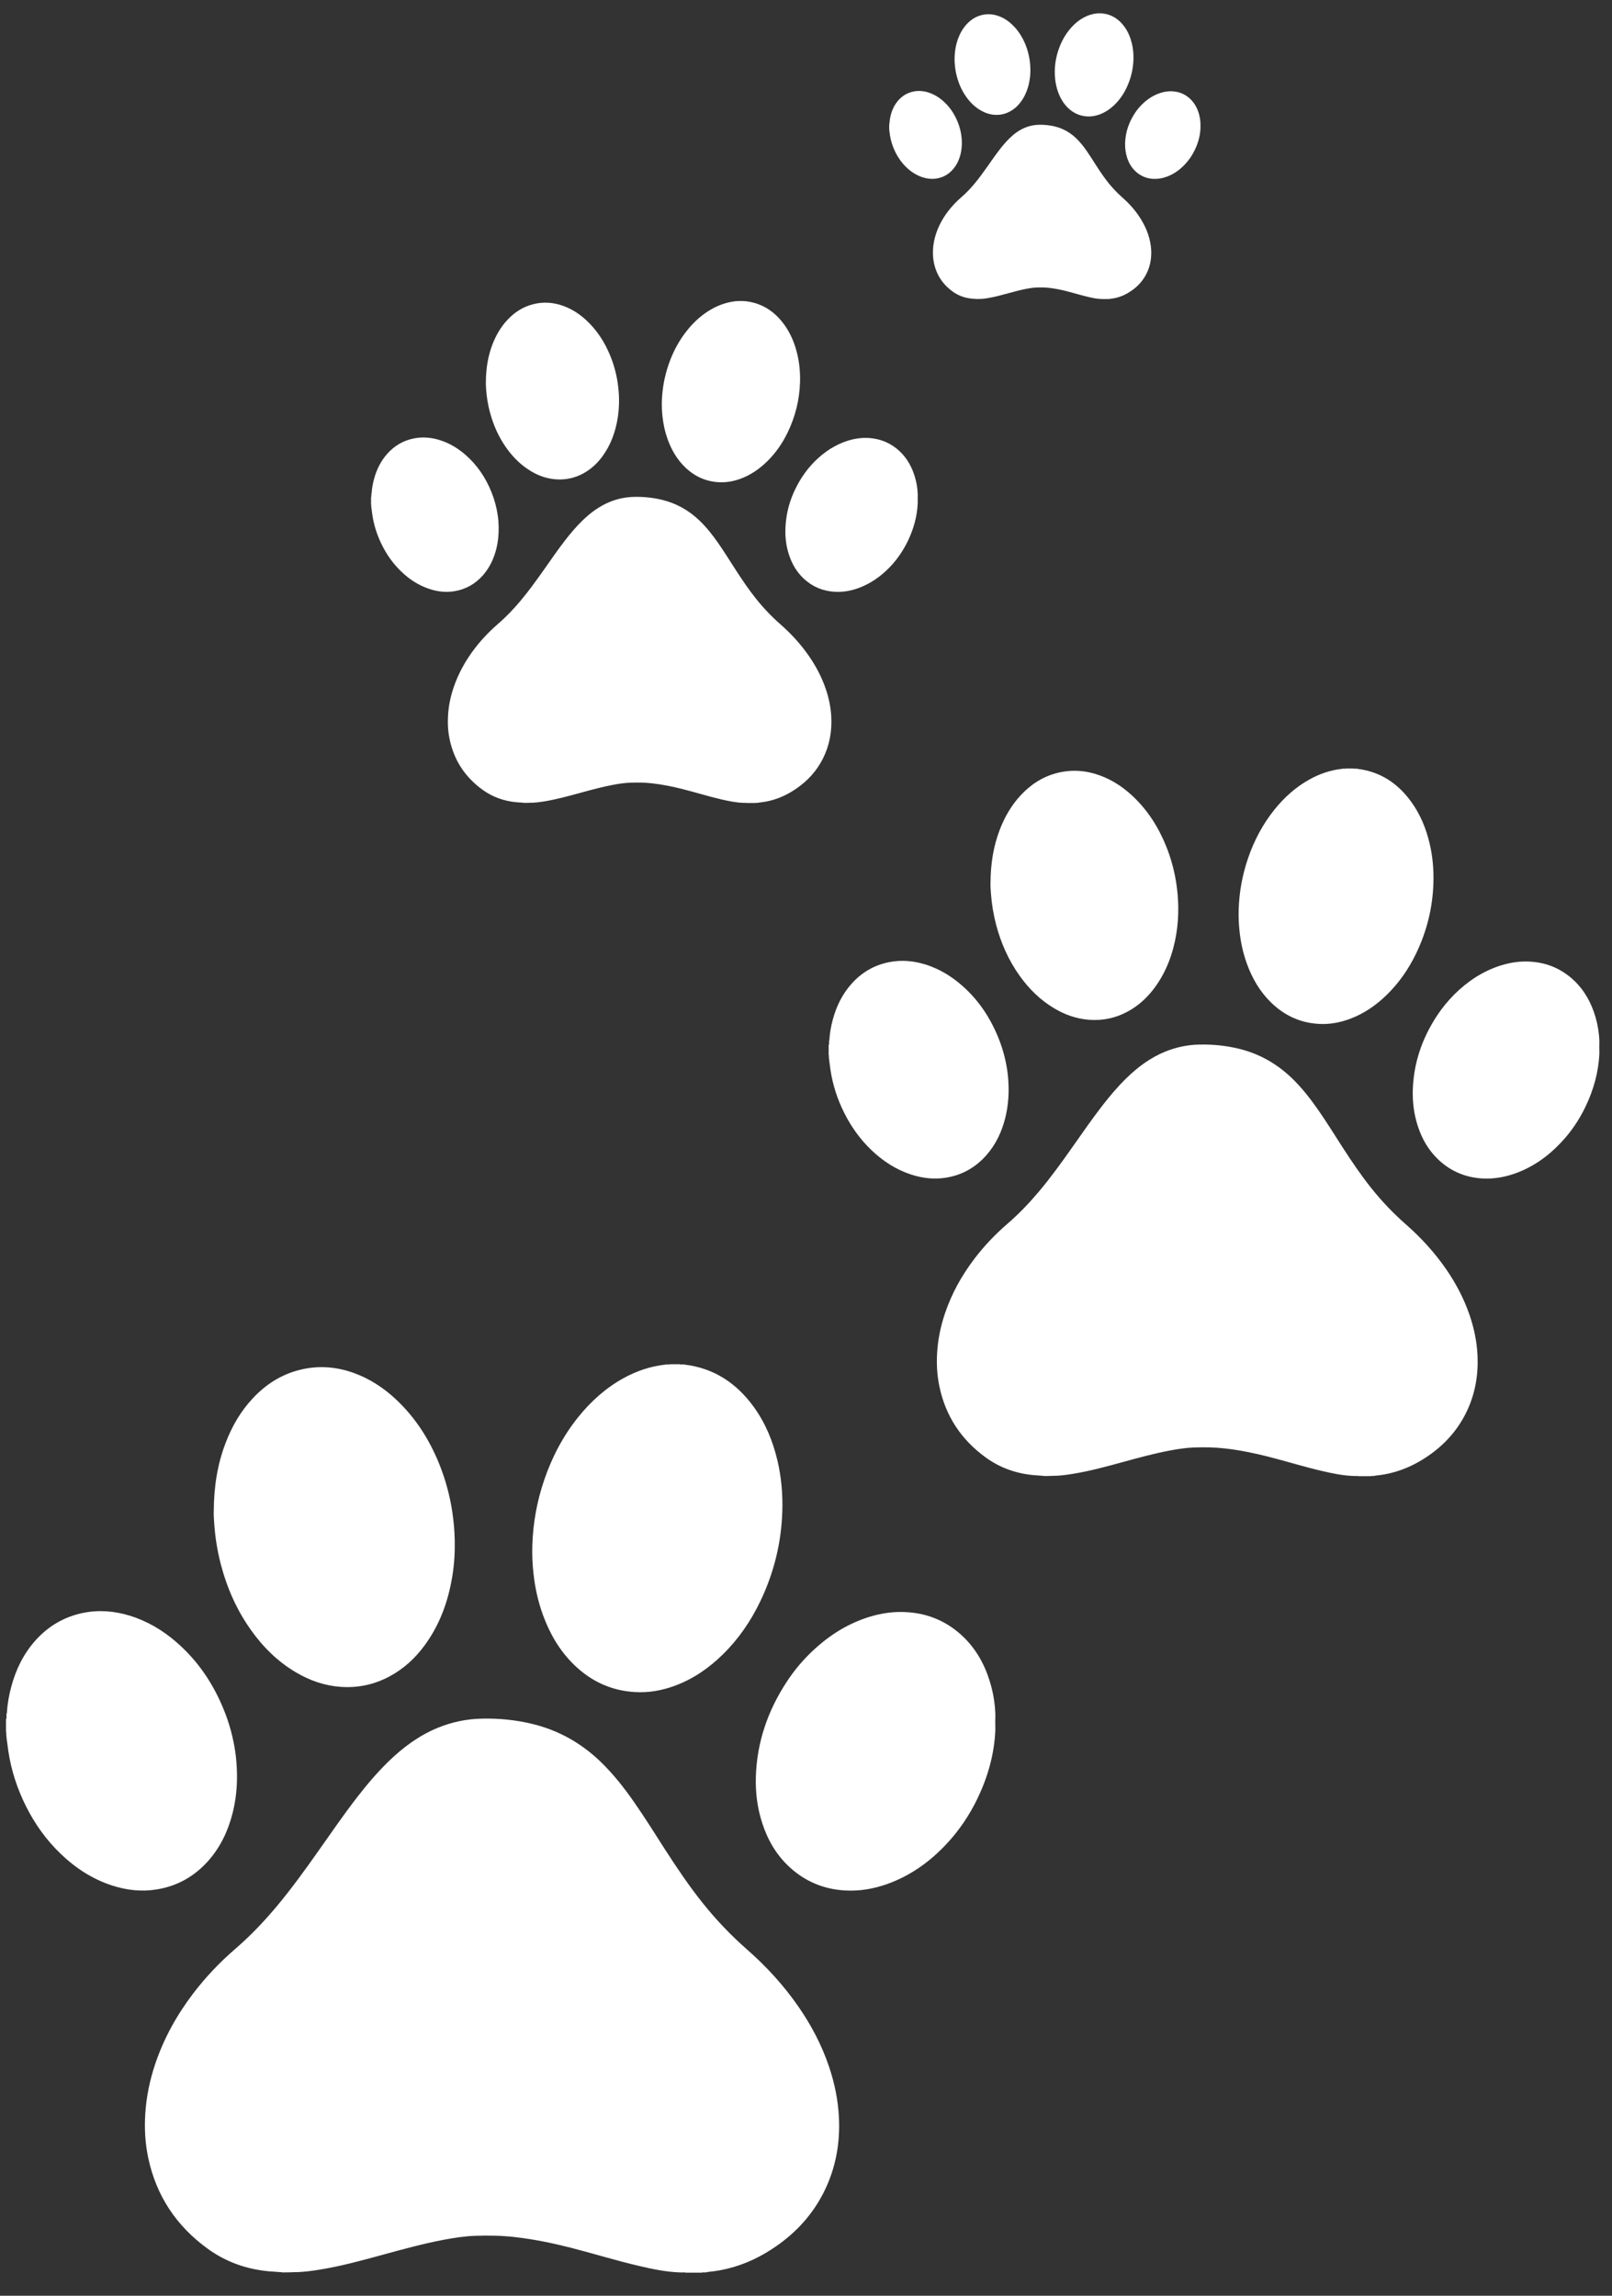 <svg width="66" height="94" viewBox="0 0 66 94" fill="none" xmlns="http://www.w3.org/2000/svg">
  <rect x="0" y="0" width="66" height="94" fill="#333333" stroke="none"/>
  <g clip-path="url(#clip0_19_56)">
    <path fill-rule="evenodd" clip-rule="evenodd" d="M11.492 93.034C11.329 93.023 11.165 93.013 11.002 92.999C10.086 92.913 9.247 92.614 8.502 92.074C7.216 91.141 6.394 89.902 6.066 88.342C5.944 87.755 5.91 87.164 5.947 86.567C5.989 85.866 6.129 85.186 6.351 84.522C6.706 83.461 7.242 82.498 7.919 81.611C8.43 80.942 9.008 80.336 9.645 79.787C10.242 79.272 10.783 78.704 11.291 78.102C11.929 77.344 12.507 76.54 13.077 75.73C13.581 75.015 14.077 74.294 14.611 73.603C15.014 73.081 15.439 72.579 15.911 72.12C16.503 71.546 17.156 71.06 17.925 70.745C18.503 70.508 19.103 70.383 19.727 70.37C20.433 70.353 21.13 70.424 21.816 70.592C22.867 70.85 23.777 71.362 24.56 72.106C25.096 72.618 25.55 73.196 25.971 73.802C26.419 74.444 26.829 75.109 27.254 75.767C27.732 76.508 28.225 77.238 28.776 77.927C29.326 78.615 29.931 79.248 30.593 79.829C31.394 80.531 32.103 81.311 32.708 82.188C33.224 82.94 33.645 83.74 33.938 84.605C34.166 85.278 34.31 85.966 34.347 86.678C34.403 87.759 34.216 88.791 33.727 89.764C33.273 90.665 32.617 91.388 31.793 91.963C31.188 92.385 30.534 92.706 29.814 92.884C29.56 92.948 29.3 92.994 29.039 93.019C29.003 93.023 28.968 93.03 28.932 93.035C28.898 93.055 28.86 93.04 28.825 93.045C28.795 93.049 28.764 93.035 28.735 93.055H28.064C28.037 93.035 28.007 93.048 27.979 93.045H27.838C27.266 93.026 26.71 92.907 26.157 92.778C25.218 92.559 24.299 92.272 23.366 92.033C22.61 91.841 21.848 91.685 21.073 91.597C20.535 91.535 19.997 91.528 19.459 91.546C19.029 91.561 18.602 91.627 18.18 91.706C17.345 91.863 16.528 92.088 15.71 92.311C14.844 92.549 13.979 92.786 13.092 92.931C12.732 92.989 12.371 93.039 12.005 93.035C11.929 93.035 11.854 93.046 11.779 93.043C11.682 93.038 11.587 93.055 11.492 93.033L11.492 93.034Z" fill="white"/>
    <path fill-rule="evenodd" clip-rule="evenodd" d="M28.027 55.874C29.233 56.019 30.154 56.633 30.858 57.602C31.34 58.266 31.644 59.01 31.832 59.806C31.992 60.491 32.053 61.187 32.03 61.891C31.988 63.184 31.684 64.412 31.123 65.578C30.735 66.385 30.234 67.114 29.595 67.741C29.026 68.3 28.381 68.746 27.63 69.024C27.102 69.219 26.559 69.316 25.996 69.282C25.022 69.226 24.195 68.839 23.5 68.162C22.908 67.584 22.505 66.885 22.225 66.112C22.029 65.571 21.907 65.014 21.844 64.444C21.8 64.053 21.782 63.662 21.795 63.271C21.824 62.347 21.989 61.448 22.289 60.576C22.608 59.647 23.059 58.789 23.674 58.024C24.192 57.38 24.797 56.834 25.524 56.432C26.057 56.136 26.626 55.944 27.234 55.876C27.253 55.866 27.273 55.87 27.292 55.869H27.349C27.377 55.866 27.407 55.879 27.432 55.859H27.827C27.852 55.88 27.881 55.866 27.909 55.869H27.967C27.986 55.869 28.006 55.864 28.026 55.875L28.027 55.874Z" fill="white"/>
    <path fill-rule="evenodd" clip-rule="evenodd" d="M0.283 70.135C0.303 69.766 0.368 69.404 0.465 69.049C0.652 68.357 0.959 67.727 1.436 67.186C1.97 66.584 2.63 66.194 3.42 66.037C4.062 65.91 4.695 65.964 5.318 66.156C6.033 66.377 6.666 66.754 7.229 67.244C8.102 68.002 8.729 68.936 9.163 70.004C9.39 70.563 9.547 71.142 9.634 71.739C9.676 72.029 9.696 72.321 9.702 72.613C9.713 73.17 9.657 73.717 9.519 74.255C9.335 74.972 9.026 75.626 8.534 76.185C7.968 76.826 7.263 77.226 6.417 77.363C5.797 77.464 5.187 77.396 4.59 77.203C3.788 76.942 3.1 76.495 2.494 75.914C1.903 75.35 1.434 74.695 1.068 73.966C0.709 73.251 0.462 72.498 0.342 71.706C0.322 71.566 0.305 71.425 0.285 71.285C0.27 71.222 0.276 71.156 0.261 71.092C0.255 71.066 0.258 71.041 0.257 71.013C0.252 70.98 0.267 70.943 0.246 70.91L0.246 70.396C0.279 70.349 0.263 70.297 0.266 70.247C0.269 70.21 0.259 70.17 0.283 70.135H0.283Z" fill="white"/>
    <path fill-rule="evenodd" clip-rule="evenodd" d="M8.752 61.894C8.756 60.874 8.901 59.955 9.241 59.07C9.499 58.4 9.851 57.788 10.343 57.262C10.872 56.693 11.501 56.285 12.259 56.093C13.018 55.9 13.763 55.955 14.496 56.221C15.141 56.455 15.704 56.824 16.204 57.291C17.002 58.035 17.574 58.932 17.982 59.938C18.24 60.578 18.419 61.24 18.521 61.922C18.578 62.308 18.612 62.698 18.619 63.09C18.628 63.584 18.597 64.076 18.515 64.564C18.346 65.583 18.001 66.532 17.385 67.371C17.002 67.892 16.537 68.322 15.966 68.632C15.328 68.978 14.646 69.123 13.923 69.067C13.27 69.017 12.668 68.803 12.106 68.469C11.374 68.035 10.78 67.449 10.287 66.759C9.701 65.941 9.299 65.035 9.044 64.062C8.905 63.53 8.816 62.989 8.775 62.439C8.759 62.233 8.745 62.026 8.752 61.893V61.894Z" fill="white"/>
    <path fill-rule="evenodd" clip-rule="evenodd" d="M40.752 70.733V70.851C40.707 71.835 40.444 72.76 40.02 73.643C39.686 74.334 39.26 74.965 38.732 75.524C38.055 76.242 37.27 76.802 36.336 77.138C35.776 77.339 35.2 77.439 34.605 77.406C33.725 77.357 32.958 77.037 32.313 76.437C31.78 75.941 31.428 75.331 31.207 74.644C31.007 74.029 30.927 73.394 30.947 72.747C30.991 71.327 31.439 70.035 32.217 68.853C32.479 68.453 32.78 68.083 33.118 67.746C33.812 67.053 34.606 66.52 35.546 66.218C36.081 66.048 36.627 65.97 37.187 66.014C38.043 66.079 38.788 66.404 39.414 66.995C39.978 67.528 40.334 68.186 40.549 68.925C40.668 69.334 40.737 69.751 40.752 70.177V70.297C40.747 70.442 40.748 70.587 40.752 70.733H40.752Z" fill="white"/>
    <path fill-rule="evenodd" clip-rule="evenodd" d="M42.689 60.426C42.562 60.417 42.434 60.41 42.307 60.398C41.594 60.331 40.94 60.098 40.359 59.677C39.357 58.951 38.717 57.985 38.462 56.77C38.366 56.313 38.34 55.852 38.369 55.387C38.402 54.841 38.511 54.312 38.684 53.794C38.96 52.968 39.378 52.218 39.906 51.526C40.304 51.005 40.754 50.533 41.251 50.105C41.715 49.705 42.137 49.262 42.533 48.793C43.03 48.203 43.48 47.576 43.924 46.945C44.317 46.388 44.703 45.827 45.12 45.288C45.433 44.882 45.764 44.49 46.132 44.133C46.593 43.685 47.102 43.307 47.701 43.062C48.151 42.878 48.618 42.78 49.104 42.77C49.654 42.758 50.197 42.812 50.732 42.943C51.55 43.144 52.259 43.543 52.87 44.123C53.287 44.521 53.64 44.972 53.969 45.444C54.317 45.944 54.638 46.463 54.967 46.975C55.34 47.552 55.724 48.121 56.153 48.658C56.581 49.194 57.053 49.687 57.568 50.139C58.191 50.686 58.745 51.294 59.216 51.977C59.618 52.563 59.945 53.187 60.174 53.86C60.352 54.384 60.464 54.921 60.492 55.475C60.536 56.317 60.391 57.121 60.01 57.879C59.656 58.581 59.145 59.144 58.504 59.592C58.032 59.92 57.523 60.17 56.962 60.309C56.764 60.359 56.562 60.395 56.358 60.414C56.33 60.417 56.303 60.422 56.275 60.427C56.248 60.442 56.219 60.431 56.191 60.434C56.168 60.438 56.143 60.427 56.121 60.442H55.598C55.578 60.427 55.554 60.437 55.532 60.434H55.421C54.976 60.42 54.543 60.327 54.112 60.227C53.382 60.056 52.665 59.832 51.938 59.647C51.35 59.497 50.756 59.375 50.151 59.307C49.733 59.258 49.313 59.253 48.894 59.267C48.56 59.279 48.227 59.331 47.898 59.392C47.248 59.514 46.611 59.69 45.974 59.864C45.299 60.049 44.625 60.233 43.935 60.346C43.654 60.392 43.373 60.431 43.087 60.428C43.029 60.427 42.97 60.436 42.911 60.435C42.835 60.431 42.761 60.444 42.686 60.427L42.689 60.426Z" fill="white"/>
    <path fill-rule="evenodd" clip-rule="evenodd" d="M55.569 31.479C56.509 31.592 57.227 32.07 57.775 32.824C58.151 33.341 58.388 33.921 58.534 34.541C58.659 35.075 58.706 35.617 58.688 36.165C58.655 37.172 58.418 38.129 57.982 39.037C57.679 39.666 57.288 40.233 56.79 40.723C56.347 41.158 55.845 41.506 55.26 41.722C54.848 41.874 54.426 41.95 53.987 41.923C53.229 41.879 52.585 41.577 52.043 41.051C51.581 40.601 51.267 40.056 51.049 39.454C50.897 39.033 50.802 38.598 50.753 38.154C50.719 37.85 50.705 37.545 50.715 37.24C50.737 36.521 50.866 35.821 51.099 35.14C51.347 34.416 51.699 33.749 52.178 33.152C52.581 32.65 53.053 32.226 53.619 31.912C54.035 31.681 54.478 31.532 54.952 31.479C54.966 31.47 54.982 31.474 54.996 31.473H55.041C55.063 31.47 55.085 31.481 55.105 31.466H55.413C55.433 31.481 55.456 31.471 55.478 31.473H55.523C55.537 31.473 55.553 31.47 55.568 31.478L55.569 31.479Z" fill="white"/>
    <path fill-rule="evenodd" clip-rule="evenodd" d="M33.957 42.588C33.972 42.301 34.024 42.019 34.099 41.741C34.245 41.202 34.484 40.711 34.856 40.291C35.271 39.821 35.786 39.518 36.401 39.396C36.901 39.297 37.394 39.339 37.879 39.488C38.436 39.661 38.929 39.954 39.368 40.336C40.049 40.926 40.536 41.654 40.874 42.486C41.051 42.921 41.173 43.372 41.241 43.838C41.274 44.064 41.29 44.29 41.295 44.519C41.303 44.952 41.259 45.378 41.152 45.798C41.009 46.357 40.768 46.866 40.384 47.302C39.943 47.801 39.394 48.113 38.735 48.22C38.252 48.299 37.777 48.245 37.312 48.095C36.687 47.892 36.151 47.543 35.679 47.092C35.219 46.652 34.854 46.142 34.568 45.574C34.289 45.017 34.096 44.43 34.003 43.812C33.987 43.703 33.974 43.594 33.959 43.486C33.948 43.435 33.952 43.385 33.94 43.335C33.935 43.315 33.937 43.295 33.937 43.273C33.932 43.247 33.945 43.219 33.928 43.192V42.792C33.953 42.756 33.941 42.715 33.944 42.676C33.946 42.647 33.938 42.616 33.956 42.589L33.957 42.588Z" fill="white"/>
    <path fill-rule="evenodd" clip-rule="evenodd" d="M40.554 36.168C40.558 35.374 40.67 34.657 40.935 33.968C41.136 33.447 41.411 32.97 41.793 32.56C42.206 32.117 42.695 31.799 43.286 31.649C43.877 31.499 44.458 31.542 45.028 31.749C45.531 31.931 45.97 32.219 46.36 32.582C46.982 33.162 47.427 33.861 47.744 34.644C47.946 35.143 48.084 35.658 48.164 36.19C48.209 36.491 48.235 36.794 48.241 37.1C48.248 37.485 48.223 37.868 48.16 38.248C48.028 39.042 47.759 39.781 47.279 40.435C46.981 40.84 46.619 41.176 46.174 41.417C45.678 41.687 45.146 41.799 44.583 41.755C44.075 41.716 43.605 41.55 43.168 41.29C42.597 40.952 42.135 40.496 41.75 39.958C41.294 39.32 40.981 38.615 40.782 37.857C40.674 37.442 40.604 37.02 40.573 36.593C40.56 36.433 40.549 36.271 40.554 36.167V36.168Z" fill="white"/>
    <path fill-rule="evenodd" clip-rule="evenodd" d="M65.482 43.054V43.146C65.447 43.911 65.242 44.633 64.912 45.321C64.652 45.86 64.32 46.351 63.908 46.786C63.381 47.346 62.769 47.782 62.042 48.044C61.606 48.201 61.157 48.278 60.693 48.253C60.009 48.214 59.411 47.966 58.908 47.498C58.493 47.111 58.219 46.636 58.047 46.101C57.892 45.622 57.829 45.128 57.844 44.624C57.879 43.517 58.228 42.511 58.833 41.59C59.038 41.279 59.272 40.991 59.535 40.727C60.076 40.187 60.695 39.773 61.427 39.537C61.843 39.405 62.269 39.343 62.706 39.378C63.371 39.429 63.952 39.682 64.44 40.142C64.88 40.558 65.157 41.071 65.325 41.646C65.417 41.964 65.471 42.289 65.482 42.621V42.714C65.479 42.827 65.479 42.94 65.482 43.053V43.054Z" fill="white"/>
    <path fill-rule="evenodd" clip-rule="evenodd" d="M21.407 32.866C21.317 32.86 21.226 32.855 21.136 32.847C20.63 32.8 20.167 32.634 19.755 32.336C19.045 31.821 18.591 31.136 18.41 30.274C18.342 29.95 18.323 29.623 18.344 29.294C18.367 28.906 18.444 28.531 18.567 28.164C18.764 27.578 19.06 27.046 19.434 26.556C19.717 26.186 20.036 25.852 20.388 25.548C20.717 25.264 21.017 24.95 21.297 24.618C21.649 24.199 21.968 23.755 22.284 23.308C22.562 22.912 22.836 22.514 23.131 22.132C23.354 21.843 23.588 21.566 23.849 21.312C24.177 20.995 24.537 20.727 24.963 20.552C25.282 20.422 25.613 20.353 25.958 20.345C26.348 20.336 26.733 20.375 27.112 20.467C27.692 20.61 28.195 20.892 28.628 21.304C28.925 21.587 29.175 21.906 29.408 22.24C29.655 22.596 29.882 22.963 30.117 23.327C30.381 23.736 30.653 24.139 30.958 24.52C31.261 24.9 31.596 25.25 31.962 25.571C32.404 25.959 32.796 26.39 33.13 26.875C33.415 27.29 33.647 27.733 33.81 28.21C33.936 28.582 34.016 28.962 34.035 29.355C34.066 29.952 33.963 30.523 33.693 31.06C33.443 31.558 33.08 31.958 32.625 32.275C32.29 32.509 31.928 32.686 31.531 32.784C31.391 32.819 31.247 32.844 31.104 32.859C31.084 32.861 31.064 32.864 31.044 32.868C31.025 32.879 31.005 32.871 30.985 32.873C30.968 32.875 30.951 32.868 30.936 32.879H30.565C30.551 32.868 30.534 32.875 30.518 32.873H30.44C30.123 32.863 29.817 32.797 29.511 32.726C28.992 32.605 28.485 32.446 27.969 32.315C27.552 32.209 27.131 32.123 26.703 32.074C26.406 32.04 26.108 32.036 25.811 32.047C25.574 32.055 25.338 32.091 25.105 32.134C24.644 32.222 24.192 32.345 23.74 32.469C23.262 32.6 22.783 32.731 22.294 32.812C22.095 32.844 21.896 32.871 21.693 32.869C21.651 32.869 21.61 32.875 21.569 32.874C21.515 32.871 21.462 32.88 21.409 32.868L21.407 32.866Z" fill="white"/>
    <path fill-rule="evenodd" clip-rule="evenodd" d="M30.543 12.335C31.209 12.416 31.718 12.755 32.107 13.289C32.374 13.656 32.541 14.067 32.645 14.507C32.734 14.885 32.767 15.27 32.755 15.659C32.732 16.374 32.564 17.052 32.254 17.697C32.04 18.143 31.763 18.545 31.409 18.892C31.095 19.2 30.739 19.447 30.324 19.601C30.032 19.709 29.732 19.762 29.421 19.744C28.883 19.713 28.426 19.498 28.042 19.124C27.715 18.805 27.492 18.419 27.337 17.992C27.229 17.693 27.161 17.385 27.126 17.07C27.102 16.855 27.092 16.638 27.099 16.422C27.115 15.912 27.207 15.415 27.372 14.932C27.547 14.419 27.797 13.946 28.137 13.523C28.423 13.166 28.758 12.866 29.159 12.643C29.454 12.48 29.768 12.374 30.104 12.335C30.114 12.33 30.125 12.332 30.136 12.331H30.167C30.182 12.329 30.199 12.337 30.213 12.326H30.431C30.445 12.337 30.461 12.329 30.476 12.331H30.508C30.518 12.331 30.53 12.329 30.54 12.335L30.543 12.335Z" fill="white"/>
    <path fill-rule="evenodd" clip-rule="evenodd" d="M15.214 20.215C15.224 20.011 15.261 19.811 15.314 19.615C15.417 19.232 15.587 18.884 15.85 18.586C16.145 18.253 16.51 18.038 16.946 17.951C17.301 17.881 17.65 17.911 17.995 18.017C18.39 18.139 18.739 18.347 19.051 18.617C19.534 19.036 19.88 19.552 20.119 20.142C20.245 20.451 20.331 20.771 20.379 21.101C20.403 21.261 20.414 21.422 20.417 21.583C20.422 21.89 20.392 22.193 20.316 22.491C20.214 22.887 20.043 23.248 19.771 23.557C19.458 23.911 19.069 24.132 18.602 24.208C18.259 24.264 17.922 24.226 17.592 24.119C17.149 23.975 16.768 23.728 16.434 23.407C16.107 23.095 15.848 22.733 15.646 22.331C15.447 21.936 15.311 21.52 15.245 21.082C15.233 21.004 15.225 20.927 15.214 20.85C15.205 20.815 15.209 20.779 15.2 20.744C15.196 20.729 15.198 20.715 15.197 20.7C15.194 20.681 15.203 20.661 15.192 20.642V20.359C15.21 20.333 15.201 20.304 15.203 20.276C15.204 20.256 15.199 20.234 15.212 20.215H15.214Z" fill="white"/>
    <path fill-rule="evenodd" clip-rule="evenodd" d="M19.893 15.662C19.895 15.098 19.975 14.59 20.163 14.101C20.305 13.732 20.5 13.393 20.771 13.102C21.064 12.787 21.411 12.562 21.831 12.456C22.25 12.35 22.661 12.38 23.066 12.527C23.423 12.657 23.734 12.861 24.01 13.118C24.451 13.529 24.767 14.025 24.992 14.581C25.135 14.935 25.233 15.3 25.29 15.677C25.321 15.89 25.34 16.106 25.345 16.323C25.349 16.596 25.332 16.868 25.287 17.138C25.194 17.701 25.003 18.225 24.663 18.689C24.451 18.977 24.195 19.214 23.879 19.386C23.526 19.577 23.149 19.657 22.75 19.626C22.389 19.599 22.057 19.481 21.746 19.297C21.341 19.056 21.014 18.733 20.741 18.352C20.417 17.899 20.195 17.399 20.054 16.861C19.977 16.568 19.928 16.268 19.905 15.965C19.896 15.851 19.889 15.737 19.892 15.663L19.893 15.662Z" fill="white"/>
    <path fill-rule="evenodd" clip-rule="evenodd" d="M37.574 20.545V20.61C37.549 21.153 37.403 21.665 37.169 22.153C36.984 22.535 36.749 22.883 36.458 23.192C36.084 23.588 35.65 23.898 35.134 24.084C34.825 24.195 34.507 24.25 34.177 24.231C33.692 24.204 33.268 24.027 32.911 23.696C32.617 23.422 32.423 23.084 32.3 22.705C32.19 22.365 32.145 22.014 32.157 21.657C32.181 20.872 32.429 20.158 32.858 19.505C33.003 19.284 33.17 19.08 33.356 18.893C33.74 18.511 34.179 18.216 34.699 18.049C34.994 17.956 35.296 17.912 35.605 17.936C36.078 17.973 36.49 18.152 36.836 18.478C37.148 18.773 37.344 19.137 37.463 19.544C37.529 19.77 37.567 20.001 37.575 20.236V20.302C37.572 20.382 37.573 20.463 37.575 20.543L37.574 20.545Z" fill="white"/>
    <path fill-rule="evenodd" clip-rule="evenodd" d="M39.945 12.239C39.894 12.236 39.842 12.233 39.791 12.228C39.503 12.201 39.239 12.107 39.004 11.937C38.599 11.644 38.341 11.254 38.238 10.763C38.2 10.578 38.189 10.392 38.2 10.205C38.213 9.984 38.257 9.771 38.327 9.561C38.439 9.227 38.608 8.925 38.82 8.646C38.981 8.436 39.163 8.245 39.364 8.072C39.551 7.91 39.721 7.732 39.881 7.542C40.082 7.304 40.264 7.051 40.443 6.797C40.601 6.571 40.757 6.345 40.926 6.127C41.053 5.963 41.186 5.805 41.335 5.66C41.52 5.479 41.726 5.327 41.968 5.227C42.15 5.153 42.339 5.113 42.535 5.109C42.757 5.104 42.976 5.126 43.192 5.179C43.522 5.26 43.808 5.422 44.055 5.656C44.224 5.817 44.367 5.999 44.499 6.189C44.639 6.391 44.769 6.601 44.902 6.808C45.052 7.04 45.207 7.27 45.381 7.487C45.554 7.703 45.744 7.902 45.952 8.085C46.204 8.305 46.428 8.551 46.617 8.827C46.78 9.064 46.912 9.315 47.004 9.587C47.076 9.799 47.121 10.016 47.133 10.24C47.15 10.58 47.091 10.904 46.938 11.211C46.795 11.494 46.589 11.722 46.329 11.902C46.139 12.035 45.933 12.136 45.707 12.192C45.626 12.212 45.545 12.226 45.463 12.235C45.452 12.236 45.441 12.238 45.43 12.239C45.419 12.245 45.407 12.241 45.395 12.242C45.386 12.243 45.376 12.239 45.367 12.245H45.156C45.148 12.239 45.138 12.243 45.129 12.242H45.085C44.905 12.237 44.73 12.199 44.556 12.158C44.261 12.09 43.971 11.999 43.678 11.924C43.44 11.864 43.201 11.815 42.956 11.787C42.788 11.768 42.618 11.765 42.449 11.771C42.314 11.776 42.179 11.796 42.046 11.821C41.784 11.871 41.527 11.941 41.269 12.011C40.997 12.086 40.725 12.16 40.446 12.206C40.333 12.225 40.219 12.241 40.104 12.239C40.081 12.239 40.057 12.243 40.033 12.242C40.003 12.241 39.972 12.245 39.942 12.239L39.945 12.239Z" fill="white"/>
    <path fill-rule="evenodd" clip-rule="evenodd" d="M45.146 0.55C45.526 0.595 45.816 0.789 46.037 1.093C46.189 1.302 46.284 1.536 46.344 1.786C46.395 2.002 46.414 2.221 46.406 2.442C46.393 2.849 46.297 3.235 46.121 3.602C45.999 3.856 45.841 4.085 45.64 4.283C45.461 4.458 45.258 4.598 45.022 4.686C44.856 4.747 44.685 4.778 44.509 4.767C44.202 4.749 43.942 4.628 43.723 4.415C43.537 4.233 43.41 4.013 43.322 3.77C43.26 3.6 43.222 3.425 43.202 3.246C43.188 3.123 43.183 3 43.186 2.877C43.195 2.586 43.247 2.303 43.342 2.029C43.442 1.736 43.584 1.467 43.778 1.226C43.941 1.023 44.131 0.852 44.359 0.725C44.527 0.632 44.706 0.572 44.897 0.55C44.903 0.547 44.91 0.548 44.915 0.548H44.933C44.942 0.547 44.951 0.552 44.959 0.545H45.083C45.092 0.551 45.1 0.547 45.109 0.548H45.128C45.133 0.548 45.14 0.547 45.146 0.55V0.55Z" fill="white"/>
    <path fill-rule="evenodd" clip-rule="evenodd" d="M36.419 5.036C36.425 4.92 36.445 4.806 36.475 4.694C36.535 4.476 36.63 4.278 36.781 4.108C36.949 3.919 37.156 3.796 37.405 3.746C37.606 3.706 37.806 3.724 38.002 3.784C38.226 3.853 38.425 3.972 38.603 4.126C38.878 4.364 39.075 4.658 39.211 4.994C39.283 5.17 39.332 5.352 39.359 5.54C39.372 5.631 39.379 5.723 39.381 5.815C39.384 5.99 39.366 6.161 39.323 6.331C39.265 6.557 39.168 6.762 39.013 6.938C38.835 7.14 38.613 7.266 38.347 7.309C38.152 7.34 37.96 7.319 37.772 7.259C37.52 7.176 37.303 7.036 37.113 6.854C36.928 6.676 36.78 6.47 36.665 6.241C36.552 6.016 36.474 5.779 36.436 5.53C36.43 5.486 36.425 5.442 36.419 5.398C36.414 5.378 36.416 5.357 36.411 5.337C36.409 5.329 36.41 5.321 36.41 5.313C36.408 5.302 36.413 5.291 36.406 5.28V5.119C36.416 5.105 36.411 5.088 36.412 5.072C36.413 5.061 36.41 5.048 36.418 5.037L36.419 5.036Z" fill="white"/>
    <path fill-rule="evenodd" clip-rule="evenodd" d="M39.083 2.444C39.084 2.123 39.13 1.833 39.237 1.555C39.318 1.344 39.429 1.152 39.584 0.986C39.75 0.807 39.948 0.679 40.187 0.619C40.425 0.559 40.66 0.576 40.89 0.659C41.093 0.732 41.27 0.849 41.428 0.995C41.679 1.23 41.858 1.512 41.987 1.828C42.068 2.03 42.124 2.238 42.156 2.453C42.174 2.574 42.185 2.697 42.187 2.82C42.19 2.975 42.18 3.13 42.154 3.283C42.101 3.604 41.992 3.903 41.799 4.167C41.678 4.33 41.532 4.466 41.352 4.563C41.151 4.673 40.937 4.718 40.71 4.7C40.504 4.684 40.315 4.617 40.139 4.512C39.908 4.375 39.721 4.191 39.566 3.974C39.381 3.717 39.255 3.432 39.175 3.125C39.131 2.958 39.103 2.788 39.091 2.615C39.086 2.551 39.081 2.485 39.083 2.444Z" fill="white"/>
    <path fill-rule="evenodd" clip-rule="evenodd" d="M49.15 5.224V5.261C49.135 5.57 49.053 5.861 48.919 6.139C48.814 6.357 48.68 6.556 48.514 6.731C48.301 6.957 48.054 7.134 47.76 7.239C47.584 7.303 47.403 7.334 47.215 7.324C46.939 7.308 46.698 7.208 46.495 7.019C46.327 6.863 46.216 6.671 46.147 6.455C46.085 6.262 46.059 6.062 46.065 5.859C46.079 5.412 46.22 5.005 46.465 4.633C46.547 4.508 46.642 4.391 46.748 4.285C46.967 4.068 47.216 3.9 47.512 3.805C47.68 3.751 47.852 3.726 48.028 3.74C48.297 3.761 48.532 3.863 48.728 4.048C48.906 4.216 49.018 4.423 49.086 4.655C49.123 4.784 49.145 4.915 49.15 5.049V5.087C49.148 5.132 49.148 5.178 49.15 5.224Z" fill="white"/>
  </g>
  <defs>
    <clipPath id="clip0_19_56">
      <rect width="65.236" height="92.509" fill="white" transform="translate(0.247 0.545)"/>
    </clipPath>
  </defs>
</svg>
